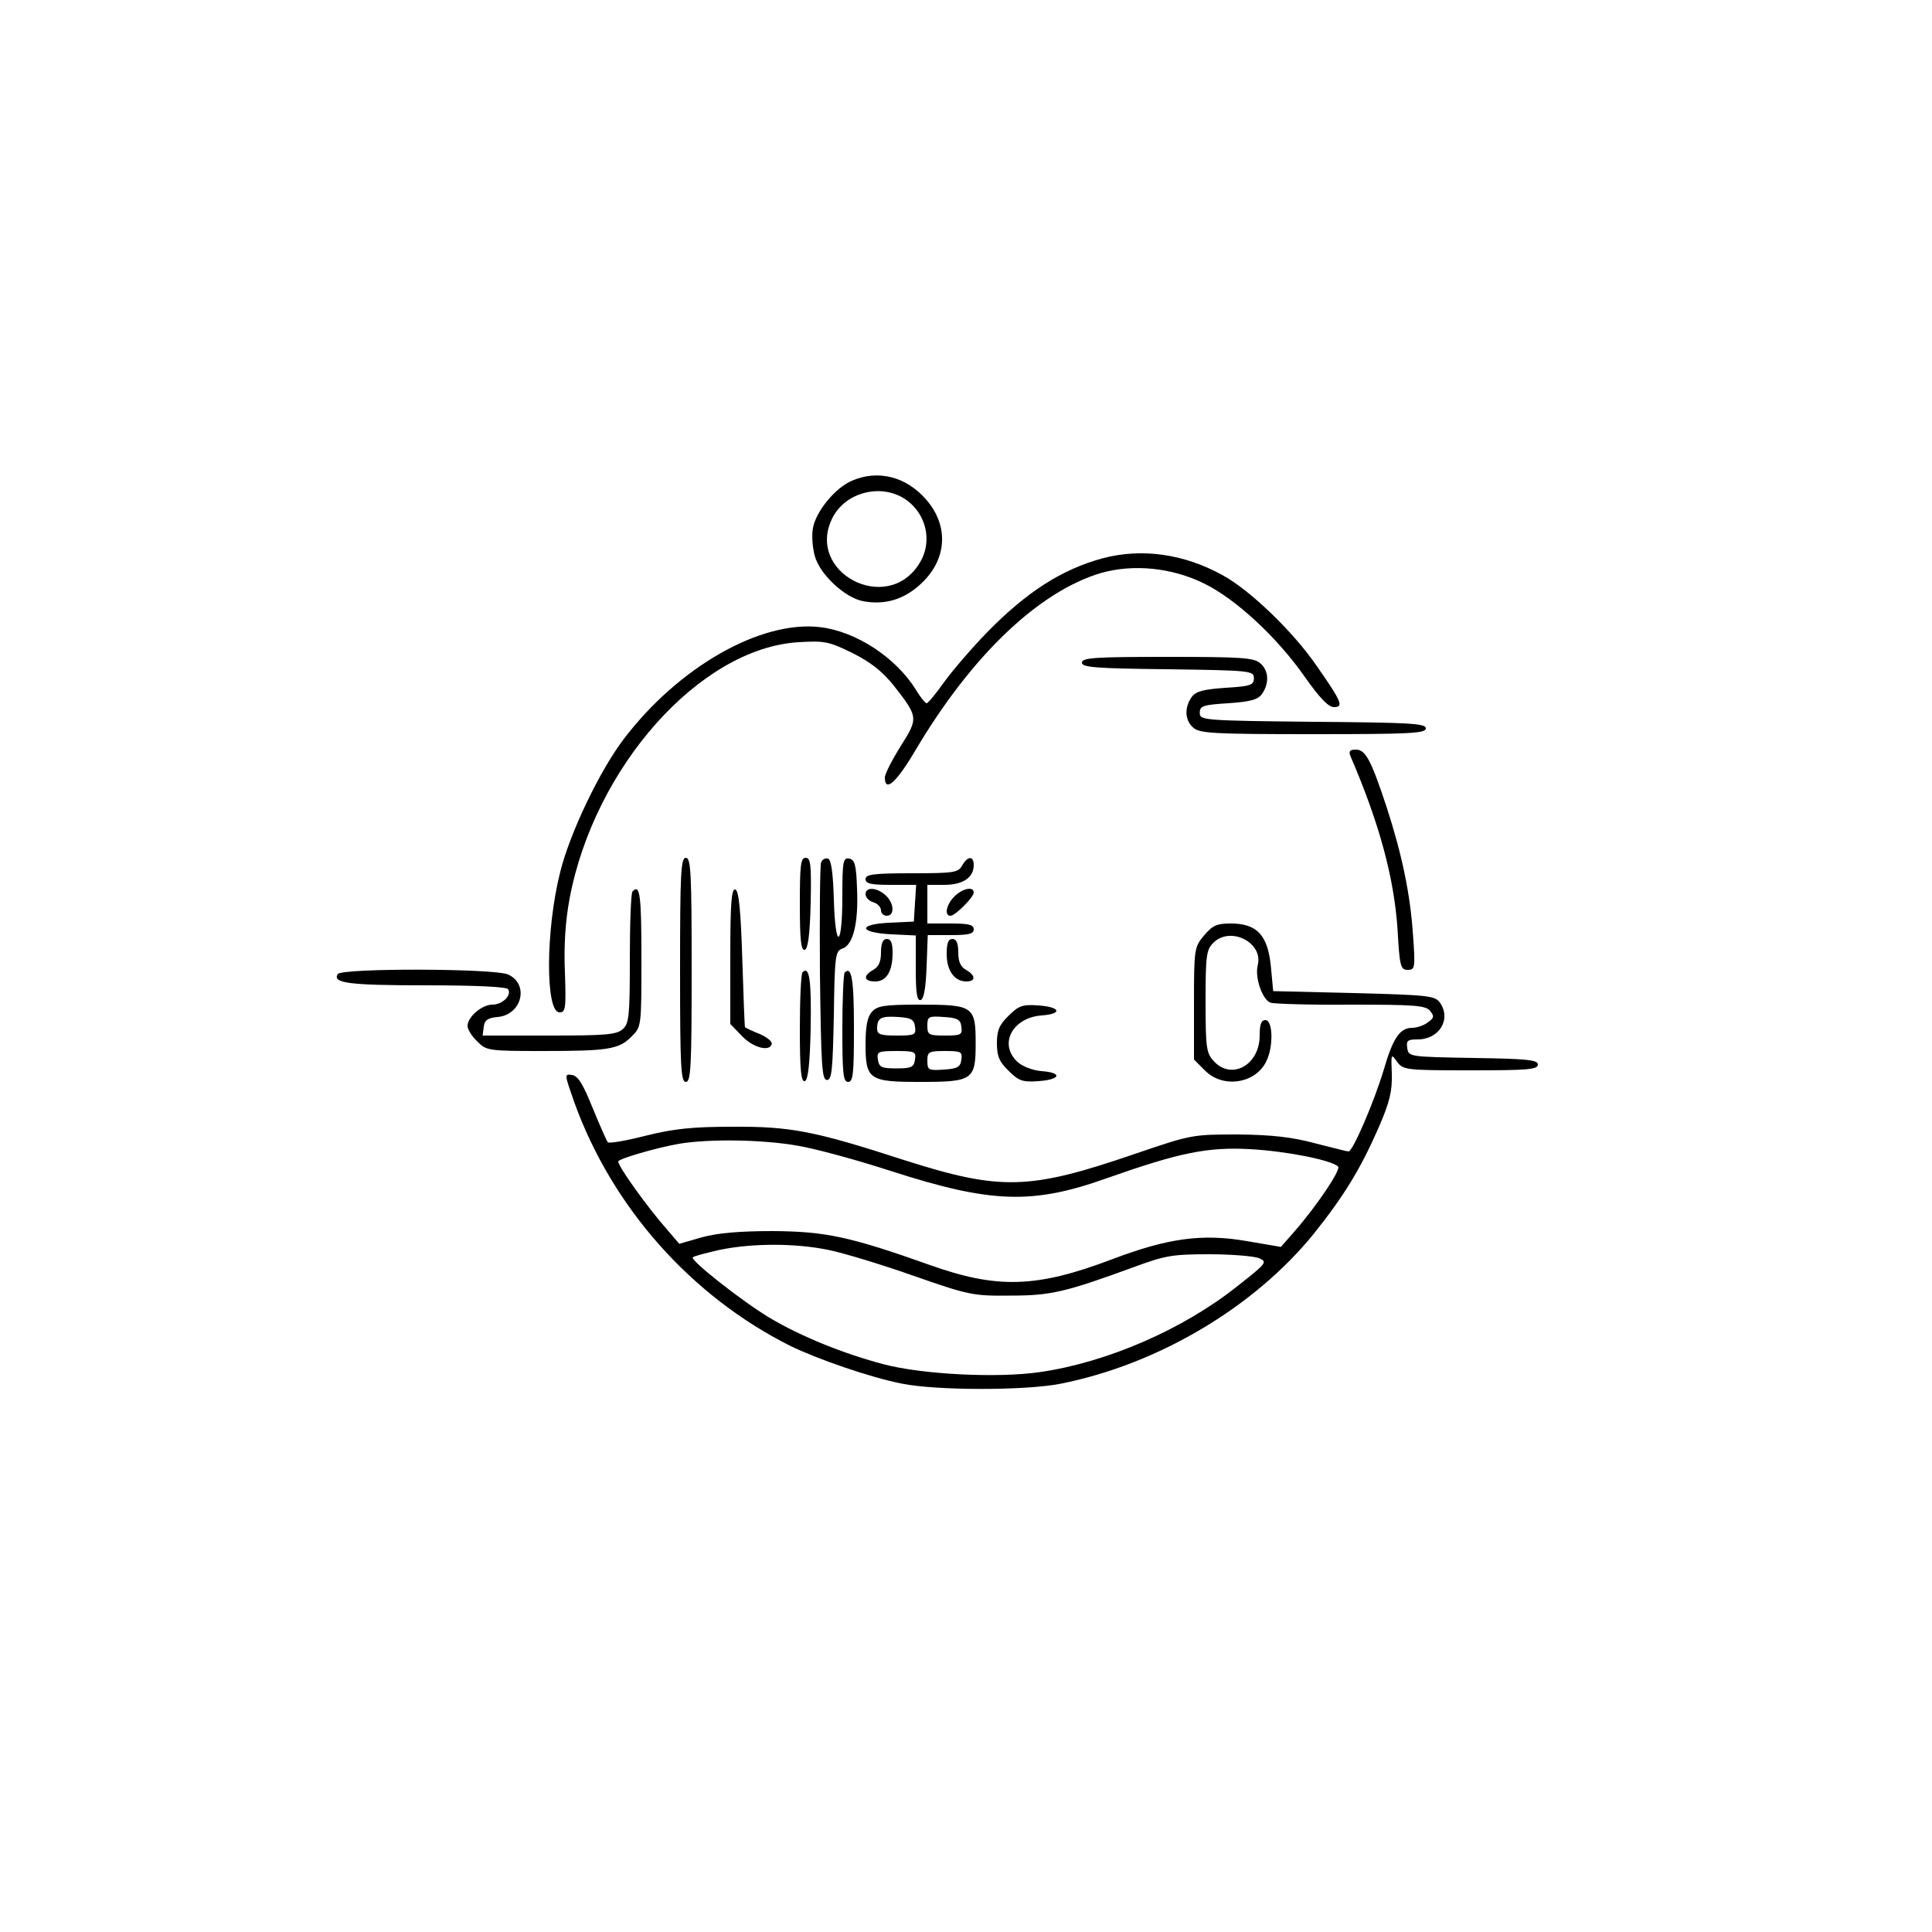 <?xml version="1.0" standalone="no"?>
<!DOCTYPE svg PUBLIC "-//W3C//DTD SVG 20010904//EN"
 "http://www.w3.org/TR/2001/REC-SVG-20010904/DTD/svg10.dtd">
<svg version="1.0" xmlns="http://www.w3.org/2000/svg"
 width="500pt" height="500pt" viewBox="0 0 500 500"
 preserveAspectRatio="xMidYMid meet">

<g transform="translate(0,500) scale(0.1,-0.1)"
fill="#000000" stroke="none">
<path d="M2205 3756 c-43 -18 -93 -79 -101 -122 -4 -20 -1 -53 5 -74 14 -48
78 -107 125 -116 56 -10 104 4 147 43 70 63 76 151 16 220 -52 60 -125 78
-192 49z m126 -41 c63 -33 86 -112 49 -172 -83 -137 -298 -24 -225 118 32 61
113 86 176 54z"/>
<path d="M2853 3555 c-106 -29 -196 -87 -298 -191 -38 -39 -88 -97 -110 -127
-22 -31 -43 -57 -47 -57 -3 0 -16 15 -27 34 -52 84 -155 152 -249 163 -154 18
-367 -104 -508 -290 -61 -80 -139 -242 -164 -343 -38 -149 -39 -364 -2 -364
16 0 17 11 14 103 -3 68 1 132 12 191 64 341 337 648 592 664 68 4 79 2 140
-28 46 -23 76 -46 106 -83 65 -83 65 -85 19 -158 -22 -35 -41 -72 -41 -81 0
-40 30 -13 79 70 145 245 319 411 480 459 84 24 184 14 267 -27 82 -40 189
-139 261 -242 38 -54 61 -78 75 -78 26 0 21 13 -44 106 -60 88 -174 198 -245
236 -100 55 -209 70 -310 43z"/>
<path d="M2800 3285 c0 -12 34 -15 223 -17 214 -3 222 -4 222 -23 0 -18 -8
-21 -73 -25 -58 -4 -77 -9 -88 -24 -19 -27 -18 -60 4 -79 16 -15 53 -17 310
-17 252 0 292 2 292 15 0 13 -42 15 -292 17 -285 3 -293 4 -293 23 0 18 8 21
73 25 58 4 77 9 88 24 19 27 18 60 -4 79 -16 15 -48 17 -240 17 -189 0 -222
-2 -222 -15z"/>
<path d="M3495 3043 c75 -174 113 -315 122 -450 5 -94 8 -103 26 -103 19 0 20
5 14 88 -7 107 -28 208 -68 332 -41 124 -55 150 -80 150 -16 0 -19 -4 -14 -17z"/>
<path d="M1760 2490 c0 -251 2 -290 15 -290 13 0 15 39 15 290 0 251 -2 290
-15 290 -13 0 -15 -39 -15 -290z"/>
<path d="M2070 2659 c0 -92 3 -120 13 -117 8 3 13 39 15 121 2 100 0 117 -13
117 -13 0 -15 -19 -15 -121z"/>
<path d="M2125 2768 c-3 -7 -4 -137 -3 -288 3 -237 5 -275 18 -275 13 0 15 26
18 167 2 155 4 167 22 173 28 9 42 67 38 155 -2 62 -6 75 -20 78 -16 3 -18 -7
-18 -97 0 -134 -18 -143 -22 -10 -2 71 -7 104 -15 107 -7 2 -15 -2 -18 -10z"/>
<path d="M2490 2760 c-10 -18 -21 -20 -130 -20 -100 0 -120 -3 -120 -15 0 -12
14 -15 66 -15 l65 0 -3 -47 -3 -48 -63 -3 c-84 -4 -79 -26 6 -30 l62 -3 0 -85
c0 -64 3 -85 13 -82 8 3 13 32 15 86 l3 82 59 0 c47 0 60 3 60 15 0 12 -13 15
-60 15 l-60 0 0 50 0 50 44 0 c48 0 76 19 76 51 0 25 -16 24 -30 -1z"/>
<path d="M1637 2693 c-4 -3 -7 -81 -7 -173 0 -149 -2 -169 -18 -183 -16 -15
-45 -17 -191 -17 l-172 0 3 23 c2 17 11 23 36 25 63 6 82 85 27 110 -35 16
-431 17 -441 1 -14 -23 27 -29 228 -29 133 0 209 -4 213 -10 10 -16 -15 -40
-41 -40 -27 0 -64 -32 -64 -55 0 -9 11 -27 25 -40 23 -24 29 -25 168 -25 171
0 199 4 232 38 25 25 25 26 25 203 0 164 -4 192 -23 172z"/>
<path d="M1890 2526 l0 -176 28 -29 c28 -31 72 -44 79 -24 3 7 -12 19 -31 27
-20 8 -37 16 -38 18 -1 2 -4 81 -7 177 -4 127 -9 176 -18 179 -10 3 -13 -36
-13 -172z"/>
<path d="M2240 2686 c0 -8 9 -18 20 -21 11 -3 20 -13 20 -21 0 -8 7 -14 15
-14 21 0 19 33 -3 53 -23 21 -52 22 -52 3z"/>
<path d="M2470 2680 c-21 -21 -27 -50 -10 -50 12 0 60 48 60 60 0 17 -29 11
-50 -10z"/>
<path d="M3116 2579 c-25 -30 -26 -34 -26 -176 l0 -145 29 -29 c47 -47 132
-33 159 26 18 38 16 105 -3 105 -11 0 -15 -11 -15 -40 0 -76 -72 -116 -118
-67 -20 21 -22 34 -22 155 0 119 2 134 20 152 44 44 130 1 115 -58 -8 -32 12
-89 33 -97 9 -3 103 -6 208 -5 165 0 193 -2 205 -16 11 -14 11 -18 -6 -30 -10
-8 -29 -14 -40 -14 -32 0 -50 -26 -74 -109 -25 -83 -80 -211 -91 -211 -4 0
-42 10 -86 21 -59 16 -110 22 -199 23 -119 0 -121 0 -270 -51 -272 -93 -345
-95 -596 -15 -231 75 -293 87 -444 86 -101 0 -151 -5 -223 -23 -51 -13 -96
-21 -99 -17 -3 3 -20 42 -39 88 -25 62 -38 84 -54 86 -20 3 -19 2 6 -70 98
-272 302 -502 559 -631 72 -35 208 -82 290 -98 90 -18 320 -18 410 0 252 50
501 198 655 388 79 99 120 166 168 275 29 67 35 94 34 138 -2 53 -2 54 13 33
16 -22 21 -23 191 -23 147 0 174 2 174 15 0 12 -28 15 -167 17 -166 3 -168 3
-171 26 -3 19 1 22 27 22 56 0 88 53 57 96 -13 17 -31 19 -223 24 l-208 5 -6
64 c-8 81 -36 111 -104 111 -36 0 -47 -5 -69 -31z m-1052 -544 c48 -8 157 -38
243 -66 258 -83 365 -87 558 -18 187 66 260 81 370 75 93 -5 210 -28 228 -45
8 -8 -56 -103 -113 -168 l-35 -40 -88 15 c-115 20 -204 8 -349 -47 -195 -74
-297 -77 -471 -15 -208 74 -271 87 -407 88 -86 0 -143 -5 -183 -16 l-59 -17
-30 35 c-53 60 -128 165 -128 178 0 7 100 36 158 46 79 13 215 11 306 -5z m81
-270 c39 -8 138 -38 220 -67 143 -50 154 -52 250 -51 105 0 142 9 320 74 81
30 100 33 195 33 58 0 115 -5 128 -10 23 -10 20 -13 -55 -72 -140 -112 -338
-198 -512 -223 -111 -16 -303 -6 -403 20 -103 27 -215 72 -297 121 -70 42
-206 149 -198 156 2 3 33 11 68 19 85 18 198 18 284 0z"/>
<path d="M2280 2535 c0 -24 -6 -37 -20 -45 -27 -15 -25 -30 5 -30 29 0 45 26
45 74 0 25 -4 36 -15 36 -10 0 -15 -11 -15 -35z"/>
<path d="M2450 2531 c0 -43 20 -71 51 -71 25 0 24 16 -1 30 -14 8 -20 21 -20
45 0 24 -5 35 -15 35 -11 0 -15 -11 -15 -39z"/>
<path d="M2077 2484 c-4 -4 -7 -70 -7 -146 0 -107 3 -139 13 -136 8 3 13 42
15 138 2 123 -3 161 -21 144z"/>
<path d="M2186 2483 c-3 -3 -6 -69 -6 -145 0 -116 2 -138 15 -138 13 0 15 22
15 139 0 127 -6 162 -24 144z"/>
<path d="M2257 2382 c-12 -13 -17 -37 -17 -84 0 -92 9 -98 141 -98 137 0 144
5 144 100 0 96 -6 100 -145 100 -91 0 -109 -3 -123 -18z m111 -39 c3 -21 0
-23 -47 -23 -43 0 -51 3 -51 18 0 28 10 33 55 30 33 -2 41 -7 43 -25z m120 0
c3 -21 -1 -23 -42 -23 -43 0 -46 2 -46 26 0 23 3 25 43 22 35 -2 43 -7 45 -25z
m-120 -85 c-3 -20 -9 -23 -48 -23 -39 0 -45 3 -48 23 -3 20 0 22 48 22 48 0
51 -2 48 -22z m120 0 c-2 -19 -10 -24 -45 -26 -40 -3 -43 -1 -43 22 0 24 3 26
46 26 41 0 45 -2 42 -22z"/>
<path d="M2610 2371 c-24 -23 -30 -38 -30 -71 0 -33 6 -48 30 -71 26 -26 36
-30 77 -27 58 4 64 22 8 26 -23 2 -49 12 -62 24 -49 46 -13 114 62 120 56 4
50 22 -8 26 -41 3 -51 -1 -77 -27z"/>
</g>
</svg>
